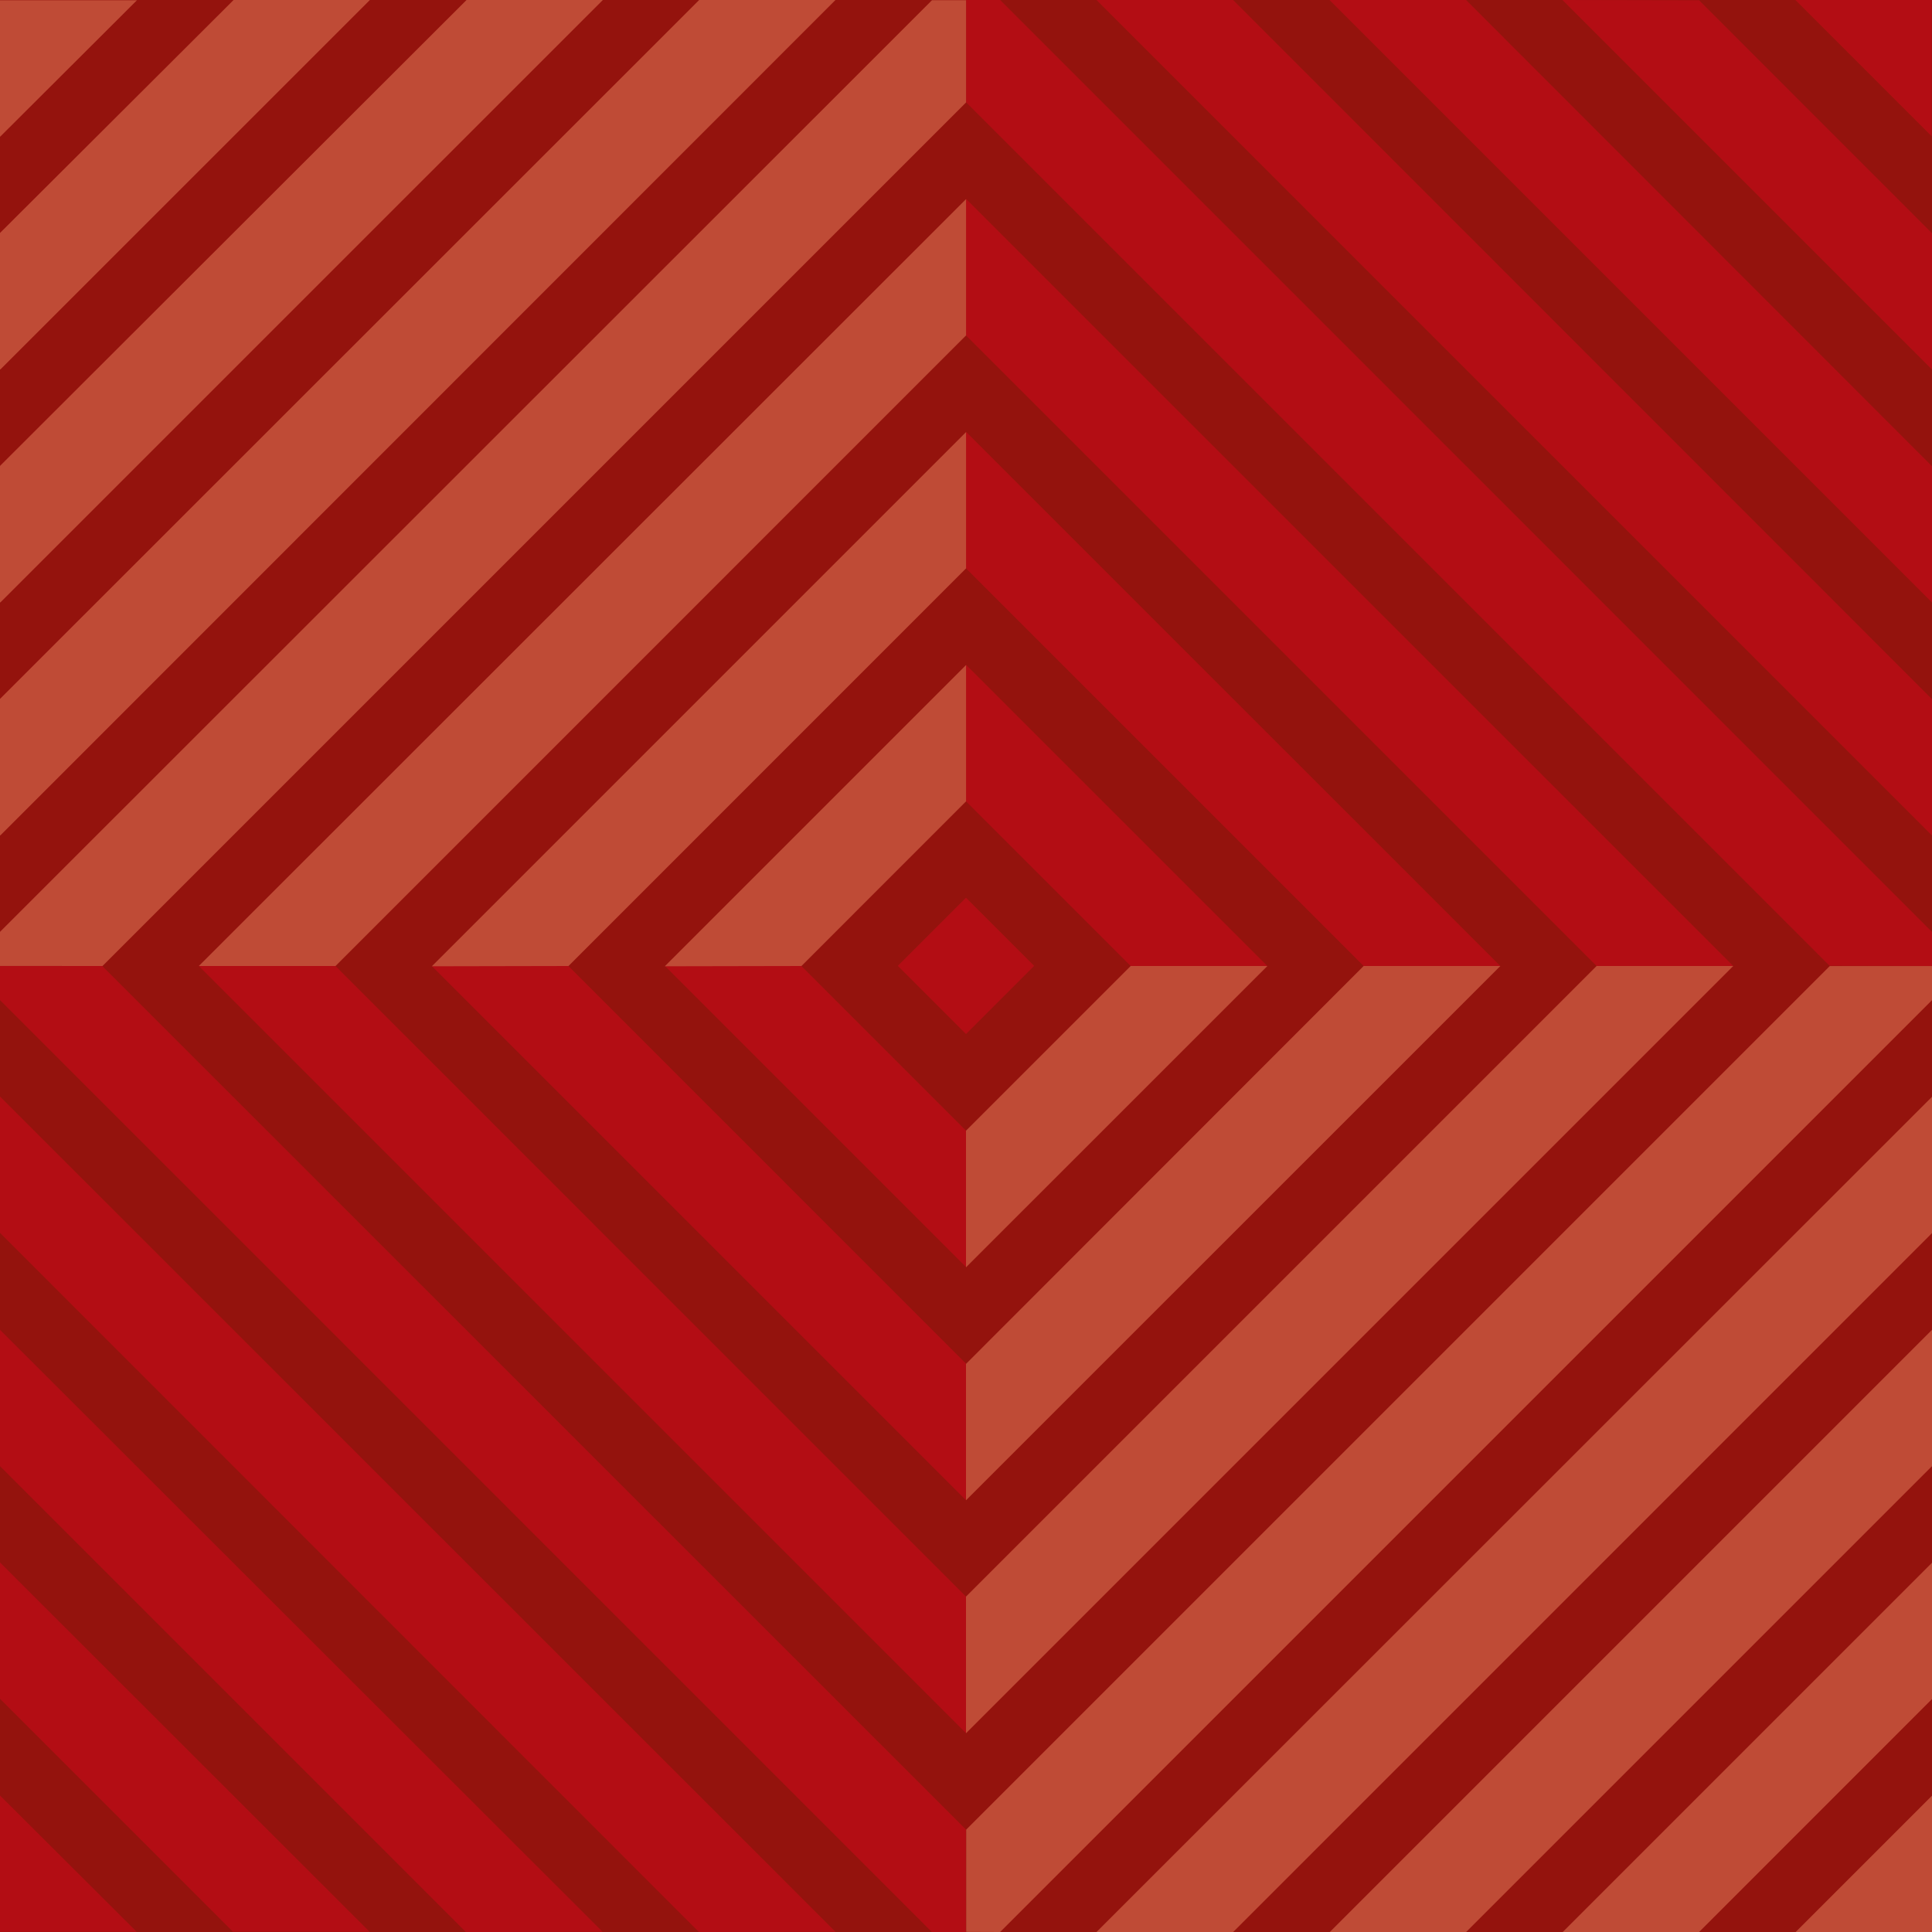 <svg id="Ebene_1" data-name="Ebene 1" xmlns="http://www.w3.org/2000/svg" width="283" height="283" xmlns:xlink="http://www.w3.org/1999/xlink" viewBox="0 0 283.46 283.46"><defs><style>.cls-1{fill:none;}.cls-2{clip-path:url(#clip-path);}.cls-3{fill:#94130d;}.cls-4{fill:#b30d14;}.cls-5{fill:#bf4b36;}</style><clipPath id="clip-path" transform="translate(-155 -279.89)"><polygon class="cls-1" points="155 279.89 155 563.35 438.46 563.35 438.46 279.89 155 279.89 155 279.89"/></clipPath></defs><g class="cls-2"><polygon class="cls-3" points="283.46 283.46 0 283.46 0 0 283.46 0 283.46 283.46 283.46 283.46"/><path class="cls-4" d="M438.46,421.62v-5L301.74,279.89h-5v15l126.7,126.7ZM315.88,279.89,438.46,402.47v-20L335.92,279.89Zm34.18,0,88.4,88.4v-20L370.1,279.89Zm34.18,0,54.22,54.22v-20l-34.17-34.18Zm34.18,0,20,20v-20ZM296.73,411.6l-10,10,10,10,10-10-10-10Zm0,34.18-24.16-24.16h-20l44.2,44.2v-20Zm0,34.18L238.4,421.62H218.35L296.73,500V480Zm0,34.18-92.51-92.52H184.17L296.73,534.18v-20Zm0,34.18L170,421.62H155v5L291.72,563.35h5v-15Zm-19.15,15L155,440.77v20L257.54,563.35Zm-34.17,0L155,475v20l68.36,68.36Zm-34.18,0L155,509.13v20l34.18,34.18Zm-34.18,0-20.05-20v20ZM296.73,397.46l24.16,24.16h20.05l-44.21-44.2v20Zm0-34.18,58.34,58.34h20.05l-78.39-78.38v20Zm0-34.18,92.52,92.52H409.3L296.73,309.06v20Z" transform="translate(-155 -279.89)"/><path class="cls-5" d="M438.46,563.35v-20l-20,20Zm-34.17,0,34.17-34.18v-20l-54.22,54.22Zm-34.18,0L438.46,495V475l-88.4,88.4Zm-34.18,0L438.46,460.81v-20L315.88,563.35Zm-34.19,0L438.46,426.63v-5h-15l-126.7,126.7v15Zm-5-29.17L409.3,421.62H389.25l-92.52,92.52v20Zm0-34.18,78.39-78.38H355.07L296.73,480v20Zm0-34.18,44.21-44.2H320.89l-24.16,24.16v20Zm-24.15-44.2,24.15-24.16v-20l-44.2,44.2Zm-34.18,0,58.33-58.34v-20l-78.38,78.38Zm-34.18,0,92.51-92.52v-20L184.17,421.62Zm-34.19,0,126.7-126.7v-15h-5L155,416.61v5Zm-15-19.15L277.58,279.89h-20L155,382.43v20Zm0-34.18,88.41-88.4h-20L155,348.25v20Zm0-34.18,54.23-54.22h-20L155,314.07v20Zm0-34.18,20.05-20H155v20Z" transform="translate(-155 -279.89)"/></g></svg>
